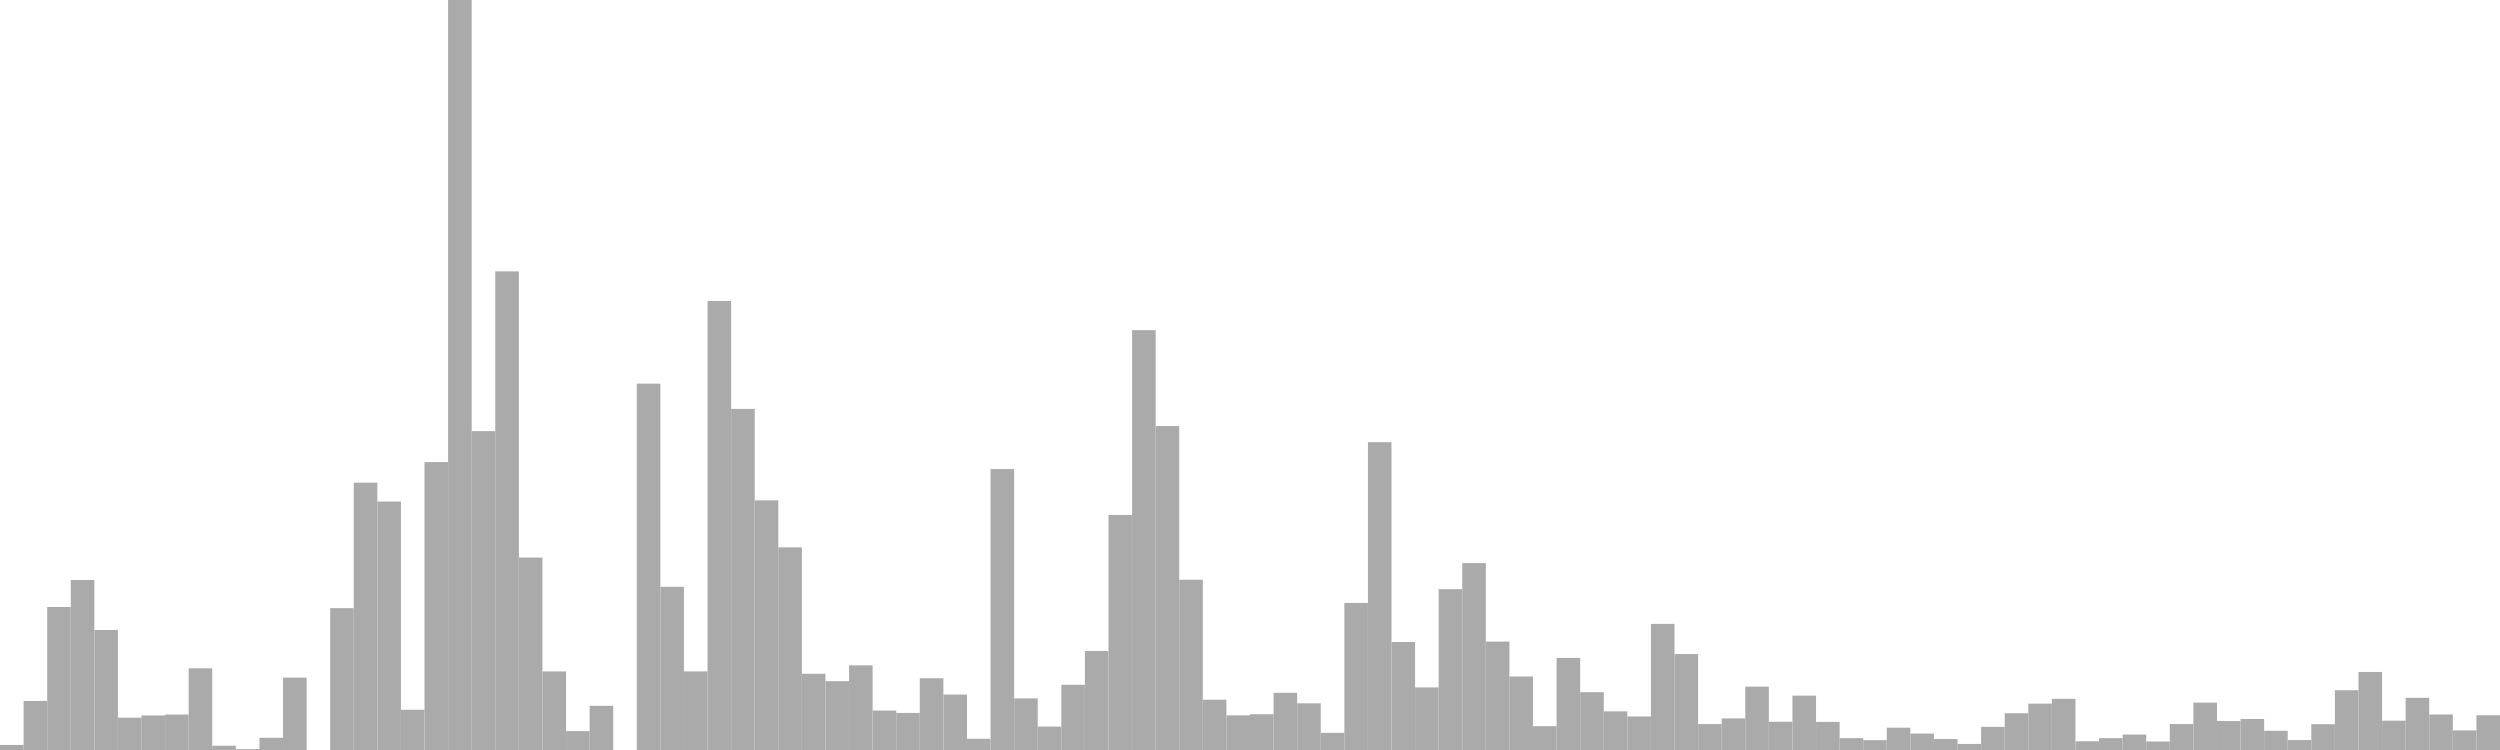 <?xml version="1.0" standalone="no"?>
<svg xmlns:xlink="http://www.w3.org/1999/xlink" xmlns="http://www.w3.org/2000/svg" class="topic-graph" style="width: 100em; height: 30em; text-align: center;"><rect width="0.943em" height="0.203em" x="0em" y="29.797em" fill="#aaa"/><rect width="0.943em" height="1.963em" x="0.943em" y="28.037em" fill="#aaa"/><rect width="0.943em" height="5.721em" x="1.887em" y="24.279em" fill="#aaa"/><rect width="0.943em" height="6.799em" x="2.83em" y="23.201em" fill="#aaa"/><rect width="0.943em" height="4.8em" x="3.774em" y="25.2em" fill="#aaa"/><rect width="0.943em" height="1.292em" x="4.717em" y="28.708em" fill="#aaa"/><rect width="0.943em" height="1.383em" x="5.66em" y="28.617em" fill="#aaa"/><rect width="0.943em" height="1.418em" x="6.604em" y="28.582em" fill="#aaa"/><rect width="0.943em" height="3.267em" x="7.547em" y="26.733em" fill="#aaa"/><rect width="0.943em" height="0.172em" x="8.491em" y="29.828em" fill="#aaa"/><rect width="0.943em" height="0.034em" x="9.434em" y="29.966em" fill="#aaa"/><rect width="0.943em" height="0.489em" x="10.377em" y="29.511em" fill="#aaa"/><rect width="0.943em" height="2.895em" x="11.321em" y="27.105em" fill="#aaa"/><rect width="0.943em" height="0em" x="12.264em" y="30em" fill="#aaa"/><rect width="0.943em" height="5.674em" x="13.208em" y="24.326em" fill="#aaa"/><rect width="0.943em" height="10.694em" x="14.151em" y="19.306em" fill="#aaa"/><rect width="0.943em" height="9.938em" x="15.094em" y="20.062em" fill="#aaa"/><rect width="0.943em" height="1.61em" x="16.038em" y="28.39em" fill="#aaa"/><rect width="0.943em" height="11.517em" x="16.981em" y="18.483em" fill="#aaa"/><rect width="0.943em" height="30em" x="17.925em" y="0em" fill="#aaa"/><rect width="0.943em" height="12.755em" x="18.868em" y="17.245em" fill="#aaa"/><rect width="0.943em" height="19.146em" x="19.811em" y="10.854em" fill="#aaa"/><rect width="0.943em" height="7.697em" x="20.755em" y="22.303em" fill="#aaa"/><rect width="0.943em" height="3.143em" x="21.698em" y="26.857em" fill="#aaa"/><rect width="0.943em" height="0.756em" x="22.642em" y="29.244em" fill="#aaa"/><rect width="0.943em" height="1.768em" x="23.585em" y="28.232em" fill="#aaa"/><rect width="0.943em" height="0em" x="24.528em" y="30em" fill="#aaa"/><rect width="0.943em" height="14.655em" x="25.472em" y="15.345em" fill="#aaa"/><rect width="0.943em" height="6.527em" x="26.415em" y="23.473em" fill="#aaa"/><rect width="0.943em" height="3.144em" x="27.358em" y="26.856em" fill="#aaa"/><rect width="0.943em" height="17.962em" x="28.302em" y="12.038em" fill="#aaa"/><rect width="0.943em" height="13.644em" x="29.245em" y="16.356em" fill="#aaa"/><rect width="0.943em" height="9.986em" x="30.189em" y="20.014em" fill="#aaa"/><rect width="0.943em" height="8.106em" x="31.132em" y="21.894em" fill="#aaa"/><rect width="0.943em" height="3.049em" x="32.075em" y="26.951em" fill="#aaa"/><rect width="0.943em" height="2.753em" x="33.019em" y="27.247em" fill="#aaa"/><rect width="0.943em" height="3.387em" x="33.962em" y="26.613em" fill="#aaa"/><rect width="0.943em" height="1.579em" x="34.906em" y="28.421em" fill="#aaa"/><rect width="0.943em" height="1.483em" x="35.849em" y="28.517em" fill="#aaa"/><rect width="0.943em" height="2.87em" x="36.792em" y="27.13em" fill="#aaa"/><rect width="0.943em" height="2.216em" x="37.736em" y="27.784em" fill="#aaa"/><rect width="0.943em" height="0.45em" x="38.679em" y="29.55em" fill="#aaa"/><rect width="0.943em" height="11.238em" x="39.623em" y="18.762em" fill="#aaa"/><rect width="0.943em" height="2.064em" x="40.566em" y="27.936em" fill="#aaa"/><rect width="0.943em" height="0.936em" x="41.509em" y="29.064em" fill="#aaa"/><rect width="0.943em" height="2.609em" x="42.453em" y="27.391em" fill="#aaa"/><rect width="0.943em" height="3.958em" x="43.396em" y="26.042em" fill="#aaa"/><rect width="0.943em" height="9.399em" x="44.34em" y="20.601em" fill="#aaa"/><rect width="0.943em" height="16.794em" x="45.283em" y="13.206em" fill="#aaa"/><rect width="0.943em" height="12.959em" x="46.226em" y="17.041em" fill="#aaa"/><rect width="0.943em" height="6.811em" x="47.17em" y="23.189em" fill="#aaa"/><rect width="0.943em" height="2.011em" x="48.113em" y="27.989em" fill="#aaa"/><rect width="0.943em" height="1.386em" x="49.057em" y="28.614em" fill="#aaa"/><rect width="0.943em" height="1.431em" x="50em" y="28.569em" fill="#aaa"/><rect width="0.943em" height="2.287em" x="50.943em" y="27.713em" fill="#aaa"/><rect width="0.943em" height="1.867em" x="51.887em" y="28.133em" fill="#aaa"/><rect width="0.943em" height="0.685em" x="52.83em" y="29.315em" fill="#aaa"/><rect width="0.943em" height="5.882em" x="53.774em" y="24.118em" fill="#aaa"/><rect width="0.943em" height="12.312em" x="54.717em" y="17.688em" fill="#aaa"/><rect width="0.943em" height="4.32em" x="55.66em" y="25.68em" fill="#aaa"/><rect width="0.943em" height="2.503em" x="56.604em" y="27.497em" fill="#aaa"/><rect width="0.943em" height="6.433em" x="57.547em" y="23.567em" fill="#aaa"/><rect width="0.943em" height="7.476em" x="58.491em" y="22.524em" fill="#aaa"/><rect width="0.943em" height="4.336em" x="59.434em" y="25.664em" fill="#aaa"/><rect width="0.943em" height="2.94em" x="60.377em" y="27.06em" fill="#aaa"/><rect width="0.943em" height="0.954em" x="61.321em" y="29.046em" fill="#aaa"/><rect width="0.943em" height="3.683em" x="62.264em" y="26.317em" fill="#aaa"/><rect width="0.943em" height="2.313em" x="63.208em" y="27.687em" fill="#aaa"/><rect width="0.943em" height="1.546em" x="64.151em" y="28.454em" fill="#aaa"/><rect width="0.943em" height="1.341em" x="65.094em" y="28.659em" fill="#aaa"/><rect width="0.943em" height="5.045em" x="66.038em" y="24.955em" fill="#aaa"/><rect width="0.943em" height="3.839em" x="66.981em" y="26.161em" fill="#aaa"/><rect width="0.943em" height="1.038em" x="67.925em" y="28.962em" fill="#aaa"/><rect width="0.943em" height="1.263em" x="68.868em" y="28.737em" fill="#aaa"/><rect width="0.943em" height="2.535em" x="69.811em" y="27.465em" fill="#aaa"/><rect width="0.943em" height="1.13em" x="70.755em" y="28.87em" fill="#aaa"/><rect width="0.943em" height="2.175em" x="71.698em" y="27.825em" fill="#aaa"/><rect width="0.943em" height="1.124em" x="72.642em" y="28.876em" fill="#aaa"/><rect width="0.943em" height="0.475em" x="73.585em" y="29.525em" fill="#aaa"/><rect width="0.943em" height="0.394em" x="74.528em" y="29.606em" fill="#aaa"/><rect width="0.943em" height="0.892em" x="75.472em" y="29.108em" fill="#aaa"/><rect width="0.943em" height="0.657em" x="76.415em" y="29.343em" fill="#aaa"/><rect width="0.943em" height="0.438em" x="77.358em" y="29.562em" fill="#aaa"/><rect width="0.943em" height="0.243em" x="78.302em" y="29.757em" fill="#aaa"/><rect width="0.943em" height="0.925em" x="79.245em" y="29.075em" fill="#aaa"/><rect width="0.943em" height="1.471em" x="80.189em" y="28.529em" fill="#aaa"/><rect width="0.943em" height="1.855em" x="81.132em" y="28.145em" fill="#aaa"/><rect width="0.943em" height="2.045em" x="82.075em" y="27.955em" fill="#aaa"/><rect width="0.943em" height="0.348em" x="83.019em" y="29.652em" fill="#aaa"/><rect width="0.943em" height="0.474em" x="83.962em" y="29.526em" fill="#aaa"/><rect width="0.943em" height="0.619em" x="84.906em" y="29.381em" fill="#aaa"/><rect width="0.943em" height="0.34em" x="85.849em" y="29.66em" fill="#aaa"/><rect width="0.943em" height="1.038em" x="86.792em" y="28.962em" fill="#aaa"/><rect width="0.943em" height="1.894em" x="87.736em" y="28.106em" fill="#aaa"/><rect width="0.943em" height="1.158em" x="88.679em" y="28.842em" fill="#aaa"/><rect width="0.943em" height="1.241em" x="89.623em" y="28.759em" fill="#aaa"/><rect width="0.943em" height="0.769em" x="90.566em" y="29.231em" fill="#aaa"/><rect width="0.943em" height="0.398em" x="91.509em" y="29.602em" fill="#aaa"/><rect width="0.943em" height="1.033em" x="92.453em" y="28.967em" fill="#aaa"/><rect width="0.943em" height="2.391em" x="93.396em" y="27.609em" fill="#aaa"/><rect width="0.943em" height="3.122em" x="94.34em" y="26.878em" fill="#aaa"/><rect width="0.943em" height="1.173em" x="95.283em" y="28.827em" fill="#aaa"/><rect width="0.943em" height="2.087em" x="96.226em" y="27.913em" fill="#aaa"/><rect width="0.943em" height="1.42em" x="97.17em" y="28.58em" fill="#aaa"/><rect width="0.943em" height="0.785em" x="98.113em" y="29.215em" fill="#aaa"/><rect width="0.943em" height="1.39em" x="99.057em" y="28.61em" fill="#aaa"/></svg>